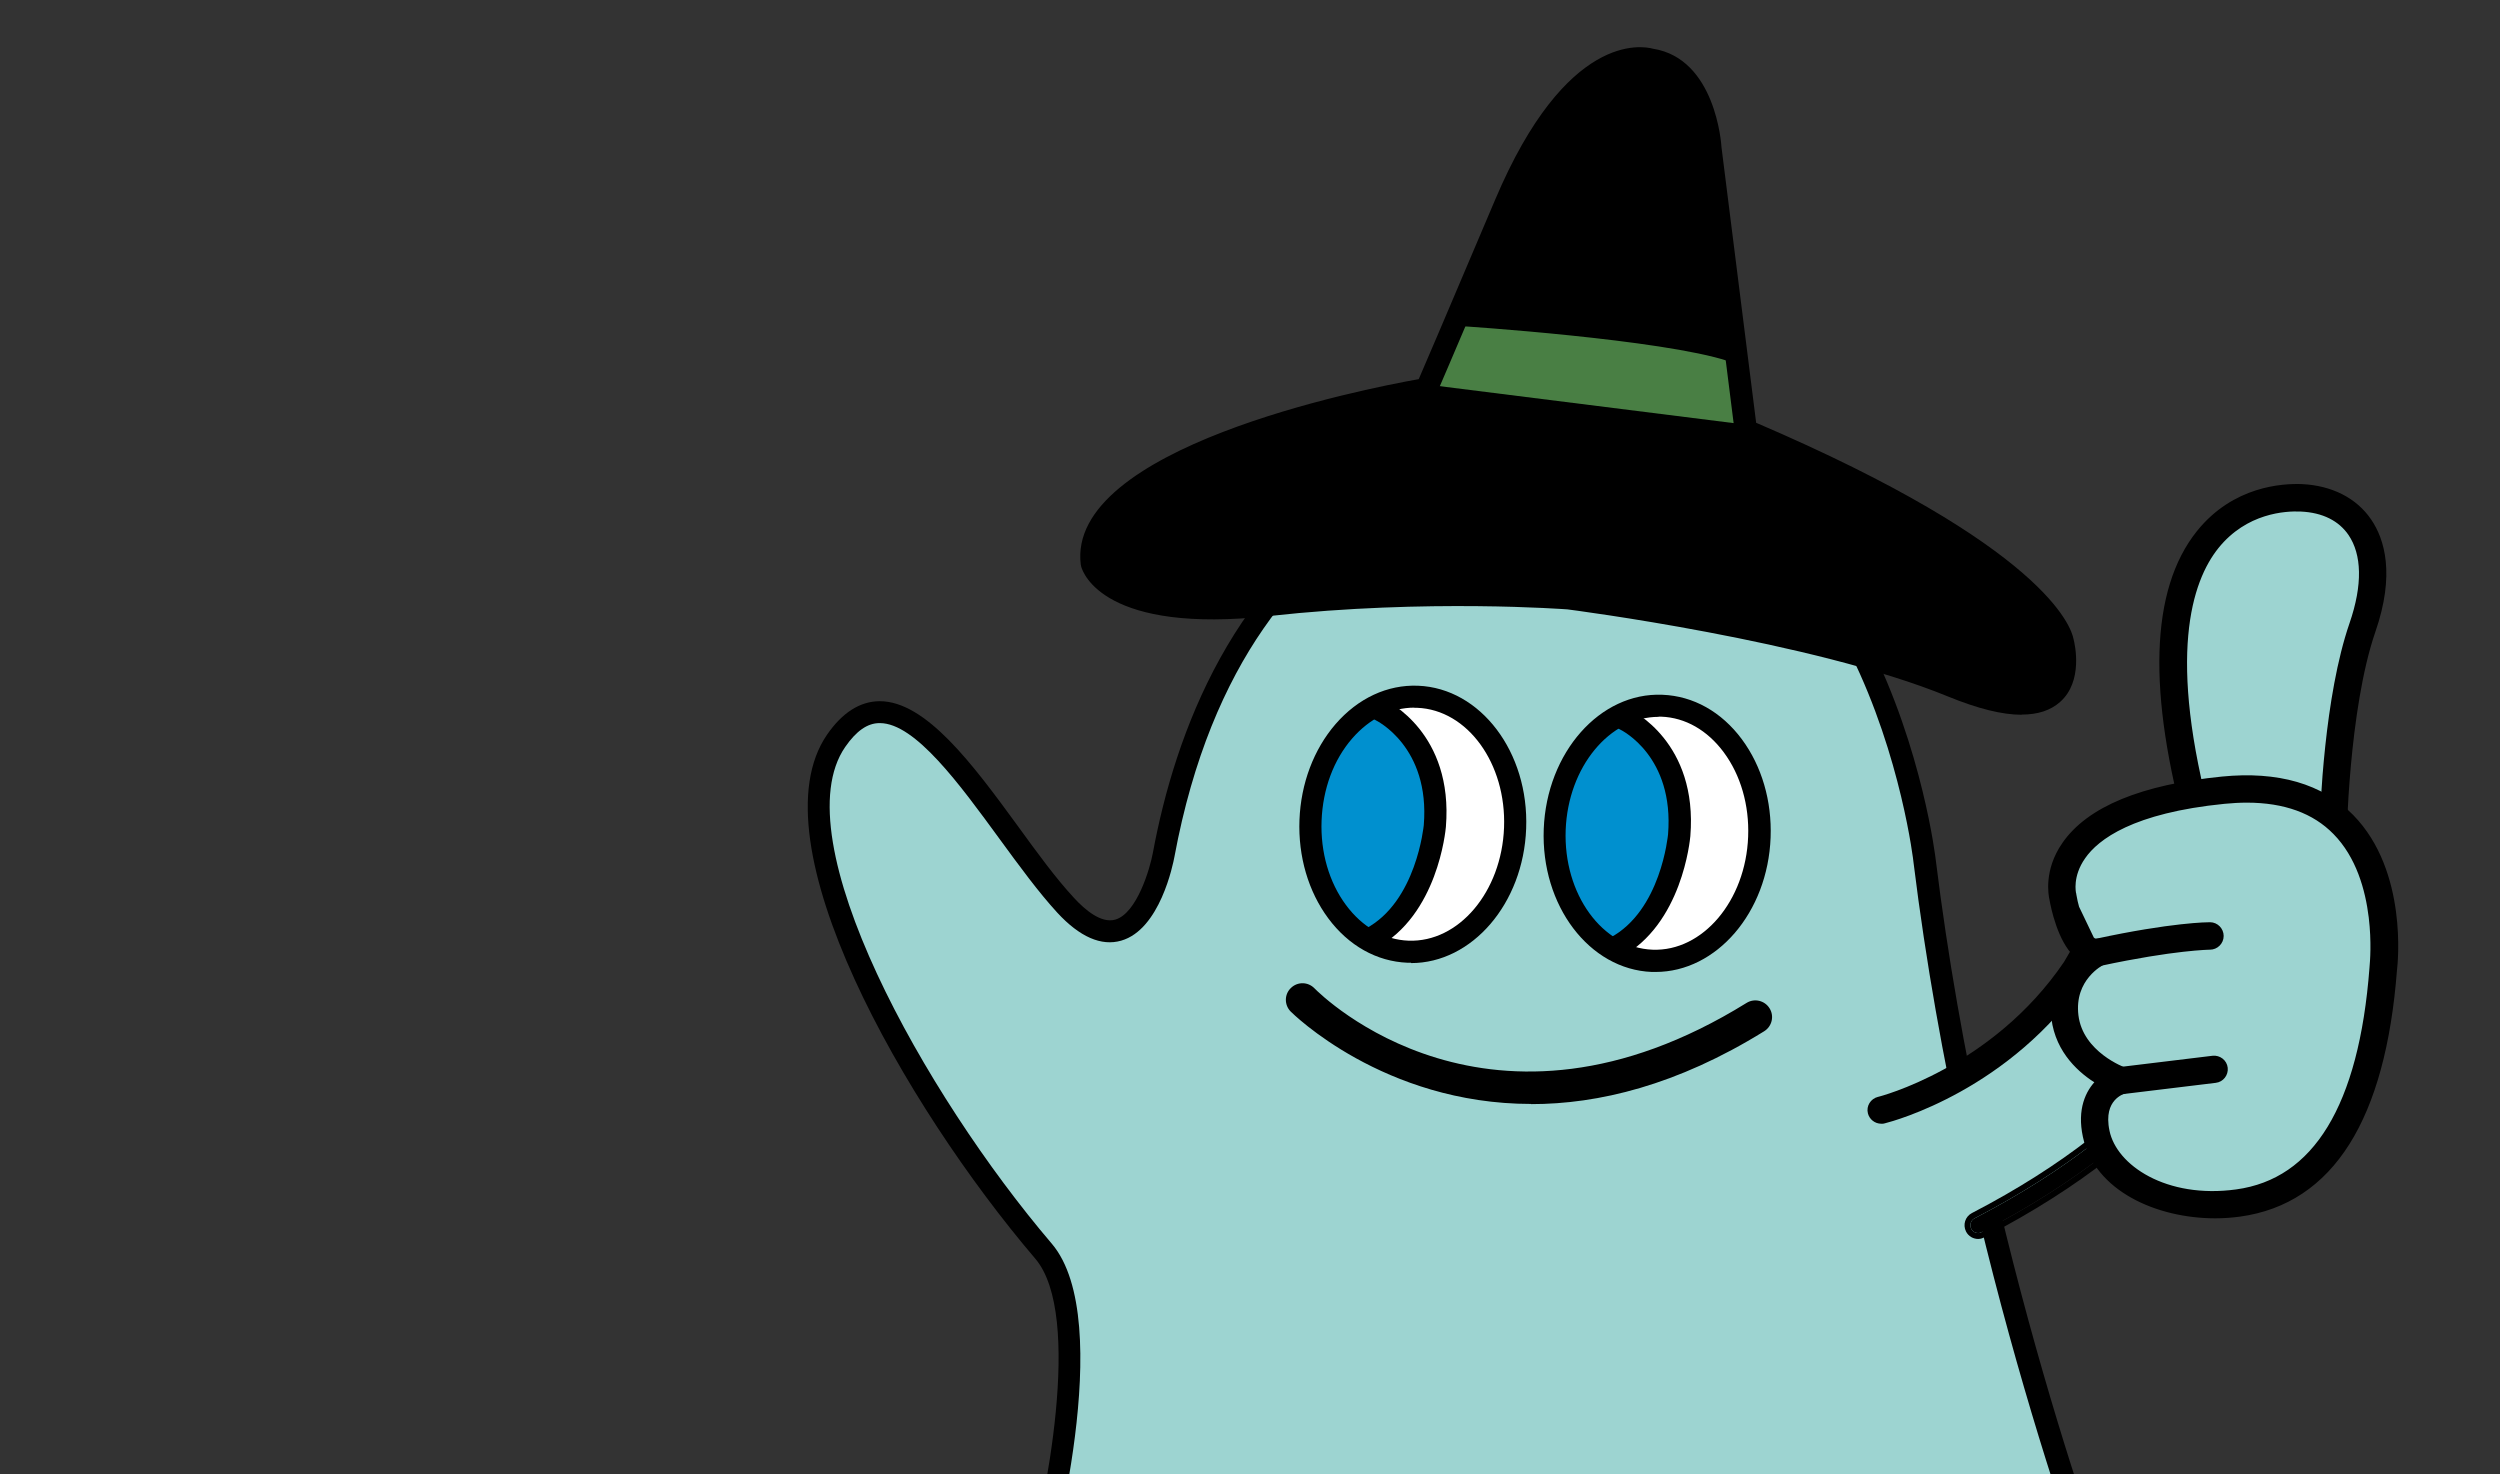 <svg width="424" height="250" viewBox="0 0 424 250" fill="none" xmlns="http://www.w3.org/2000/svg">
<rect x="0" y="0" width="424" height="250" fill="#333333" stroke="none"/>
<g clip-path="url(#clip0_4757_52594)">
<g clip-path="url(#clip1_4757_52594)">
<path d="M264.21 76.542C264.21 76.542 210.232 75.598 197.387 144.995C197.387 144.995 193.312 167.174 180.762 153.548C168.212 139.922 153.448 108.866 141.843 125.648C130.238 142.459 154.776 186.138 176.982 212.18C187.672 224.715 175.712 267.332 175.712 267.332C175.712 267.332 157.198 319.947 181.677 325.02C181.677 325.02 193.607 328.176 202.377 312.338C211.176 296.501 222.456 300.924 222.456 300.924C222.456 300.924 229.041 304.405 229.661 320.891C230.282 337.378 248.176 337.053 248.176 337.053C248.176 337.053 262.616 338.646 275.165 318.03C287.715 297.415 295.865 312.633 295.865 312.633C295.865 312.633 312.49 346.55 346.389 329.739C380.288 312.928 357.698 272.995 357.698 272.995C357.698 272.995 334.902 214.805 326.427 146.086C326.427 146.086 318.425 73.769 264.181 76.483L264.21 76.542Z" fill="#9DD4D1"/>
<path d="M249.003 339C248.619 339 248.324 339 248.176 339C241.355 339.089 228.392 335.431 227.86 321.009C227.329 307.148 222.427 303.196 221.689 302.665C220.448 302.252 211.501 299.922 204.089 313.282C194.699 330.211 181.795 327.026 181.234 326.878C176.598 325.935 172.966 323.28 170.574 319.033C161.42 302.871 173.439 268.217 173.97 266.742C177.189 255.269 183.803 223.063 175.565 213.448C153.389 187.435 127.787 142.695 140.278 124.586C142.847 120.87 145.829 118.953 149.166 118.923C157.021 118.894 164.964 129.6 172.582 140.04C175.919 144.641 179.079 148.977 182.15 152.28C184.039 154.344 186.786 156.645 189.148 155.966C192.839 154.905 195.054 147.236 195.526 144.641C199.276 124.438 209.109 97.393 234.711 83.089C249.682 74.713 262.999 74.625 264.181 74.654C319.488 71.911 328.258 145.201 328.317 145.939C336.497 212.151 358.289 269.279 359.411 272.257C360.474 274.145 370.839 293.61 365.405 311.306C362.718 320.066 356.606 326.849 347.245 331.479C336.792 336.67 326.811 337.702 317.628 334.606C302.096 329.326 294.507 314.167 294.182 313.518C294.182 313.518 291.79 309.242 288.099 309.153C288.069 309.153 288.01 309.153 287.981 309.153C284.585 309.153 280.717 312.574 276.789 319.033C265.48 337.584 252.605 339 248.973 339H249.003ZM248.206 335.195C248.206 335.195 248.353 335.195 248.412 335.195C248.944 335.254 261.877 336.257 273.571 317.057C278.384 309.153 283.256 305.231 288.217 305.348C294.123 305.525 297.401 311.483 297.548 311.748C297.637 311.955 304.842 326.259 318.868 331.007C327.048 333.78 336.054 332.777 345.562 328.058C353.978 323.9 359.441 317.854 361.803 310.156C366.941 293.463 356.163 274.145 356.045 273.938C356.015 273.85 355.956 273.791 355.927 273.702C355.69 273.113 332.953 214.51 324.538 146.322C324.538 146.116 322.441 128.272 313.907 111.019C302.627 88.28 285.914 77.279 264.269 78.37C264.24 78.37 264.181 78.37 264.151 78.37C262.055 78.37 211.619 78.37 199.188 145.29C198.951 146.558 196.737 157.648 190.152 159.535C186.786 160.508 183.124 158.916 179.315 154.787C176.126 151.307 172.907 146.912 169.482 142.223C162.779 133.05 155.219 122.639 149.225 122.639C149.225 122.639 149.195 122.639 149.166 122.639C147.099 122.639 145.209 123.996 143.349 126.68C132.6 142.252 156.784 185.607 178.37 210.912C189.561 224.036 177.986 266.005 177.484 267.804C177.336 268.276 165.466 302.429 173.793 317.116C175.653 320.419 178.34 322.366 182.031 323.133C182.563 323.251 192.809 325.64 200.723 311.395C210.202 294.289 223.017 299.096 223.136 299.155C223.195 299.155 223.254 299.214 223.342 299.243C224.11 299.656 230.902 303.726 231.551 320.803C232.112 335.225 247.497 335.166 248.146 335.166L248.206 335.195Z" fill="black"/>
<path d="M280.185 10.123C280.185 10.123 267.754 5.758 255.558 34.602C243.363 63.447 242.182 65.983 242.182 65.983C242.182 65.983 182.947 76.099 185.398 95.565C185.398 95.565 188.233 105.592 215.399 102.584C242.566 99.576 266.307 101.463 266.307 101.463C266.307 101.463 307.795 106.713 331.329 116.357C354.893 126.031 350.05 108.807 350.05 108.807C350.05 108.807 348.042 95.004 296.338 73.002L290.314 25.076C290.314 25.076 289.516 11.45 280.185 10.064V10.123Z" fill="black"/>
<path d="M242.211 65.246L247.674 53.272C247.674 53.272 289.162 56.309 293.828 59.318L295.452 71.941L242.211 65.246Z" fill="#497F44"/>
<path d="M342.875 121.223C339.568 121.223 335.434 120.191 330.384 118.126C307.322 108.659 266.248 103.409 265.834 103.35C265.687 103.35 242.034 101.522 215.369 104.471C187.406 107.568 183.685 97.275 183.36 96.066C183.36 95.977 183.331 95.889 183.301 95.8C180.791 75.981 230.99 66.012 240.617 64.302C241.532 62.178 244.514 55.277 253.58 33.865C265.627 5.404 278.502 7.764 280.362 8.265C290.934 9.946 291.938 24.368 291.967 24.988L297.843 71.704C346.861 92.703 351.291 106.329 351.674 108.394C351.911 109.308 353.328 115.561 349.401 119.041C347.777 120.486 345.621 121.194 342.875 121.194V121.223ZM247.526 99.015C258.688 99.015 266.1 99.575 266.218 99.605C268.019 99.841 308.297 105.002 331.802 114.646C339.243 117.714 344.617 118.274 346.861 116.268C349.253 114.145 347.983 109.396 347.983 109.337C347.983 109.249 347.954 109.19 347.924 109.102C347.924 109.043 344.558 95.712 295.333 74.772C294.713 74.506 294.27 73.946 294.211 73.267L288.188 25.341C288.188 25.105 287.331 13.102 279.654 11.981C279.536 11.981 279.447 11.952 279.329 11.893C279.093 11.834 268.167 8.973 257.035 35.31C244.957 63.859 243.688 66.632 243.658 66.75C243.392 67.31 242.89 67.723 242.27 67.811C226.354 70.525 185.604 80.729 187.022 95.122C187.406 95.948 191.51 103.291 214.956 100.726C227.033 99.398 238.52 99.015 247.526 99.015Z" fill="black"/>
<path d="M293.768 61.353C293.562 61.353 293.385 61.323 293.178 61.264C281.927 57.548 248.028 55.306 247.674 55.306C246.64 55.248 245.843 54.333 245.902 53.301C245.961 52.269 246.877 51.472 247.91 51.531C249.328 51.62 282.636 53.832 294.33 57.695C295.304 58.02 295.865 59.082 295.54 60.084C295.274 60.881 294.536 61.382 293.739 61.382L293.768 61.353Z" fill="black"/>
<path d="M298.467 142.353C298.916 130.503 291.513 120.603 281.93 120.241C272.348 119.878 264.215 129.19 263.766 141.04C263.316 152.889 270.72 162.789 280.302 163.152C289.885 163.514 298.017 154.202 298.467 142.353Z" fill="white"/>
<path d="M274.752 121.549C274.752 121.549 262.586 126.268 264.387 145.084C264.387 145.084 264.653 156.557 273.984 160.509C273.984 160.509 285.796 154.669 284.526 137.976C284.526 137.976 283.906 123.082 274.752 121.549Z" fill="#0090CF"/>
<path d="M280.746 164.844C280.54 164.844 280.333 164.844 280.156 164.844C269.555 164.431 261.316 153.578 261.818 140.601C262.32 127.624 271.356 117.39 281.957 117.832C287.184 118.039 291.967 120.722 295.422 125.382C298.789 129.924 300.531 135.852 300.294 142.046C299.822 154.757 291.111 164.844 280.776 164.844H280.746ZM281.307 121.578C272.98 121.578 265.952 130.072 265.539 140.748C265.126 151.631 271.74 160.744 280.274 161.069C288.778 161.393 296.072 152.781 296.485 141.898C296.692 136.56 295.216 131.458 292.351 127.594C289.576 123.849 285.825 121.696 281.75 121.548C281.603 121.548 281.426 121.548 281.278 121.548L281.307 121.578Z" fill="black"/>
<path d="M273.925 162.603C273.246 162.603 272.596 162.249 272.272 161.6C271.77 160.686 272.124 159.535 273.039 159.063C281.721 154.463 282.872 141.663 282.902 141.515C283.965 128.302 275.106 123.878 274.723 123.701C273.778 123.259 273.394 122.138 273.837 121.194C274.28 120.251 275.402 119.867 276.347 120.28C276.819 120.516 287.981 125.884 286.682 141.81C286.623 142.429 285.294 156.793 274.841 162.367C274.545 162.514 274.25 162.573 273.955 162.573L273.925 162.603Z" fill="black"/>
<path d="M257.006 140.788C257.455 128.939 250.052 119.039 240.469 118.676C230.887 118.314 222.754 127.626 222.305 139.475C221.855 151.325 229.259 161.225 238.841 161.587C248.424 161.95 256.556 152.638 257.006 140.788Z" fill="white"/>
<path d="M233.323 119.985C233.323 119.985 221.157 124.704 222.958 143.521C222.958 143.521 223.224 154.994 232.555 158.946C232.555 158.946 244.367 153.106 243.097 136.413C243.097 136.413 242.477 121.519 233.323 119.985Z" fill="#0090CF"/>
<path d="M239.317 163.281C239.111 163.281 238.904 163.281 238.727 163.281C233.5 163.075 228.717 160.391 225.262 155.731C221.895 151.189 220.153 145.261 220.389 139.067C220.626 132.874 222.811 127.093 226.502 122.817C230.311 118.422 235.301 116.092 240.499 116.299C251.099 116.712 259.338 127.565 258.836 140.542C258.363 153.253 249.652 163.34 239.317 163.34V163.281ZM239.878 120.015C235.981 120.015 232.26 121.873 229.337 125.235C226.177 128.863 224.346 133.818 224.14 139.185C223.933 144.524 225.409 149.626 228.274 153.489C231.049 157.235 234.799 159.388 238.874 159.536C247.408 159.86 254.672 151.248 255.086 140.365C255.499 129.482 248.885 120.369 240.351 120.044C240.203 120.044 240.026 120.044 239.878 120.044V120.015Z" fill="black"/>
<path d="M232.496 161.039C231.817 161.039 231.167 160.685 230.843 160.036C230.341 159.122 230.695 157.972 231.61 157.5C240.233 152.929 241.444 140.099 241.473 139.952C242.566 126.621 233.412 122.197 233.294 122.138C232.349 121.696 231.935 120.575 232.378 119.631C232.821 118.687 233.943 118.274 234.888 118.717C235.361 118.953 246.522 124.32 245.223 140.247C245.164 140.866 243.835 155.229 233.382 160.803C233.087 160.951 232.792 161.01 232.496 161.01V161.039Z" fill="black"/>
<path d="M259.692 187.229C234.593 187.229 219.12 171.775 218.883 171.539C217.791 170.418 217.82 168.619 218.943 167.557C220.065 166.466 221.836 166.495 222.929 167.616C224.14 168.855 252.694 197.08 296.219 170.094C297.548 169.268 299.29 169.681 300.117 171.008C300.944 172.335 300.531 174.075 299.202 174.901C284.408 184.073 271.061 187.258 259.692 187.258V187.229Z" fill="black"/>
</g>
<path d="M319.41 188.968L334.303 208.388C334.303 208.388 357.08 198.832 367.993 185.008C378.907 171.184 354.512 161.78 354.512 161.78C354.512 161.78 352.124 174.378 319.41 188.943V188.968Z" fill="#9DD4D1"/>
<path fill-rule="evenodd" clip-rule="evenodd" d="M317.761 187.978C317.871 187.518 318.237 187.127 318.742 187.001C318.948 186.975 338.515 181.967 350.892 163.697L354.435 157.641C354.438 157.636 354.441 157.63 354.445 157.622C354.668 157.171 357.602 151.25 362.37 152.53C365.988 153.502 366.694 156.229 366.552 157.864C366.694 156.229 365.988 153.501 362.37 152.53C357.602 151.25 354.668 157.17 354.445 157.622L354.435 157.641L350.892 163.697C338.515 181.967 318.948 186.975 318.742 187.001C318.237 187.126 317.871 187.517 317.761 187.978ZM366.504 158.228C366.504 158.228 366.504 158.229 366.504 158.229C366.502 158.261 366.499 158.301 366.496 158.347C366.499 158.301 366.502 158.261 366.504 158.228ZM358.906 168.76C358.944 168.532 359.045 168.31 359.211 168.118C361.835 165.072 362.986 162.008 363.486 160.062C362.986 162.008 361.835 165.072 359.212 168.117C359.045 168.309 358.944 168.531 358.906 168.76ZM363.859 157.794C363.863 157.781 363.867 157.761 363.871 157.735C363.867 157.761 363.863 157.781 363.859 157.794V157.794ZM319.42 190.573C319.477 190.565 319.573 190.55 319.683 190.512C321.236 190.123 341 184.807 353.954 165.688L353.972 165.661L357.651 159.37L357.668 159.337C357.717 159.24 358.226 158.223 359.007 157.316C359.869 156.313 360.691 155.862 361.389 156.051C362.41 156.328 362.704 156.77 362.808 157.014C362.918 157.271 362.894 157.503 362.889 157.546C362.888 157.554 362.888 157.556 362.889 157.55L362.859 157.67V157.998C362.859 157.991 362.858 158 362.856 158.025C362.814 158.426 362.338 162.954 358.455 167.463C357.589 168.462 357.748 169.911 358.714 170.741L358.724 170.75L358.734 170.758C359.703 171.546 361.141 171.47 361.995 170.485L361.999 170.48C366.719 164.974 367.418 159.476 367.498 158.348C367.66 157.383 367.576 156.017 366.891 154.72C366.172 153.361 364.833 152.156 362.629 151.564C359.688 150.775 357.38 152.286 355.912 153.806C355.168 154.575 354.594 155.389 354.199 156.021C354 156.338 353.845 156.614 353.734 156.82C353.678 156.923 353.634 157.009 353.601 157.074C353.584 157.107 353.566 157.142 353.555 157.165L350.045 163.163C343.973 172.115 336.135 177.83 329.772 181.313C326.59 183.056 323.784 184.235 321.766 184.98C320.757 185.352 319.946 185.615 319.386 185.784C319.105 185.869 318.888 185.93 318.741 185.97C318.667 185.99 318.612 186.004 318.577 186.013L318.571 186.014L318.559 186.016L318.501 186.03C317.269 186.337 316.472 187.582 316.799 188.837L316.799 188.838C317.065 189.85 317.976 190.559 319.001 190.581L319.02 190.582C319.059 190.585 319.115 190.588 319.179 190.588C319.24 190.588 319.326 190.585 319.42 190.573Z" fill="black"/>
<path fill-rule="evenodd" clip-rule="evenodd" d="M368.045 173.049C367.788 173.305 367.454 173.432 367.12 173.432L367.146 173.381C366.787 173.381 366.453 173.254 366.196 172.998C365.657 172.487 365.683 171.644 366.196 171.133L366.197 171.132C366.281 171.049 371.38 165.98 370.433 160.988C370.176 159.66 369.611 158.714 368.764 158.152C367.389 157.256 365.555 157.557 365.24 157.609C365.214 157.613 365.199 157.615 365.195 157.615C364.476 157.794 363.782 157.36 363.603 156.644C363.423 155.929 363.859 155.239 364.578 155.06C364.581 155.06 364.585 155.059 364.59 155.058C364.831 155.008 367.762 154.403 370.176 155.954C371.666 156.925 372.641 158.459 373.027 160.528C373.051 160.653 373.072 160.778 373.091 160.903C374.274 160.802 375.917 160.912 377.186 161.959C378.445 163.007 378.984 164.668 378.779 166.916C378.239 172.742 369.483 191.651 336.101 208.95C335.896 209.053 335.716 209.129 335.51 209.129C335.022 209.129 334.56 208.874 334.329 208.414C333.995 207.749 334.252 206.957 334.894 206.625C367.043 189.939 375.671 171.72 376.159 166.661C376.288 165.332 376.082 164.438 375.517 163.978C374.912 163.482 373.876 163.465 373.117 163.552C372.493 168.627 368.319 172.776 368.05 173.044L368.045 173.049Z" fill="black"/>
<path fill-rule="evenodd" clip-rule="evenodd" d="M366.212 173.014C366.432 173.226 366.707 173.346 367.006 173.375C367.044 173.378 367.082 173.381 367.12 173.381C367.129 173.381 367.138 173.382 367.146 173.382L367.12 173.433C367.129 173.433 367.138 173.433 367.146 173.432C367.177 173.432 367.207 173.43 367.237 173.427C367.531 173.401 367.818 173.275 368.045 173.049L368.05 173.044C368.107 172.988 368.339 172.757 368.674 172.382C369.926 170.98 372.625 167.554 373.117 163.552C373.876 163.465 374.912 163.482 375.517 163.978C376.082 164.438 376.288 165.332 376.159 166.661C375.671 171.72 367.043 189.939 334.894 206.625C334.252 206.957 333.995 207.75 334.329 208.414C334.56 208.874 335.022 209.129 335.51 209.129C335.716 209.129 335.895 209.053 336.101 208.951C369.483 191.651 378.239 172.743 378.778 166.917C378.984 164.668 378.445 163.007 377.186 161.959C375.917 160.912 374.274 160.802 373.091 160.903C373.072 160.778 373.051 160.654 373.027 160.529C372.641 158.459 371.666 156.926 370.176 155.955C367.762 154.403 364.831 155.008 364.59 155.058L364.578 155.06C363.859 155.239 363.423 155.929 363.603 156.645C363.782 157.36 364.476 157.794 365.195 157.616C365.199 157.616 365.214 157.613 365.24 157.609C365.555 157.557 367.389 157.256 368.764 158.152C369.611 158.714 370.176 159.66 370.433 160.988C371.38 165.981 366.281 171.049 366.197 171.132L366.196 171.133C365.682 171.644 365.657 172.487 366.196 172.998C366.201 173.003 366.207 173.009 366.212 173.014ZM365.381 158.599C365.389 158.598 365.397 158.596 365.402 158.595C365.539 158.573 365.995 158.498 366.559 158.524C367.133 158.55 367.735 158.676 368.214 158.988C368.775 159.361 369.229 160.032 369.451 161.176C369.853 163.301 368.974 165.545 367.849 167.378C366.744 169.179 365.514 170.401 365.492 170.423L365.492 170.423L365.491 170.424C365.49 170.424 365.49 170.425 365.49 170.425C364.61 171.301 364.531 172.788 365.499 173.716C365.579 173.794 365.663 173.866 365.751 173.931L365.499 174.433H367.12C367.71 174.433 368.3 174.206 368.75 173.759C368.75 173.758 368.75 173.758 368.75 173.758L368.755 173.753L368.306 173.301L368.755 173.753C368.911 173.598 370.072 172.442 371.279 170.662C372.354 169.074 373.505 166.931 373.975 164.515C374.068 164.519 374.159 164.527 374.247 164.538C374.584 164.582 374.785 164.67 374.883 164.751L374.886 164.753C375.03 164.871 375.287 165.288 375.164 166.565L375.164 166.565C374.948 168.8 372.817 174.429 366.641 181.632C360.497 188.797 350.408 197.446 334.433 205.738C333.297 206.327 332.861 207.719 333.436 208.863C333.85 209.687 334.674 210.129 335.51 210.129C335.969 210.129 336.333 209.952 336.546 209.846L336.554 209.842L336.561 209.838C353.352 201.137 363.995 192.007 370.52 184.276C377.018 176.576 379.478 170.205 379.774 167.009L379.774 167.007C379.998 164.562 379.424 162.521 377.826 161.191L377.823 161.188C376.589 160.169 375.109 159.893 373.911 159.874C373.425 157.804 372.353 156.18 370.722 155.117L370.722 155.117L370.717 155.113C367.957 153.34 364.688 154.016 364.394 154.077L364.388 154.079L364.388 154.079L364.383 154.08L364.382 154.08L364.36 154.084L364.337 154.09C363.109 154.395 362.311 155.608 362.633 156.888C362.937 158.101 364.127 158.88 365.381 158.599Z" fill="black"/>
<path d="M395.154 142.67C393.82 143.329 391.902 143.583 389.686 143.553C387.346 143.521 384.751 143.174 382.32 142.722C379.893 142.27 377.644 141.715 376.001 141.273C375.18 141.052 374.512 140.859 374.049 140.722C373.86 140.666 373.706 140.619 373.589 140.584C366.652 115.573 368.61 101.564 373.34 93.881C378.069 86.198 385.659 84.707 390.284 84.932C394.886 85.155 398.48 87.137 400.376 90.668C402.283 94.217 402.534 99.445 400.184 106.271C397.788 113.23 396.532 122.416 395.873 129.834C395.543 133.548 395.362 136.83 395.264 139.184C395.215 140.361 395.186 141.306 395.17 141.957C395.162 142.261 395.157 142.5 395.154 142.67Z" fill="#9DD4D1" stroke="black"/>
<path d="M372.628 142.737L373.27 142.927V142.911C375.766 143.669 383.576 145.875 389.923 145.875C392.44 145.875 394.806 145.543 396.538 144.558L396.54 144.557L397.208 144.174L397.459 144.029V143.74V142.973C397.459 142.973 397.459 142.968 397.459 142.953L397.46 142.895C397.46 142.847 397.462 142.777 397.463 142.687C397.467 142.508 397.473 142.25 397.482 141.92C397.5 141.26 397.531 140.314 397.583 139.143C397.686 136.801 397.872 133.559 398.201 129.907C398.862 122.59 400.097 113.665 402.387 107.005C405.717 97.401 403.92 91.584 401.737 88.393C399.347 84.865 395.284 82.84 390.409 82.604V82.604L390.405 82.604C387.184 82.474 378.998 82.914 372.996 90.379L372.996 90.38C369.067 95.283 367.001 102.058 366.749 110.59C366.497 119.121 368.056 129.445 371.414 141.494L371.592 142.18L371.664 142.453L371.935 142.533L372.628 142.737ZM398.951 105.861L398.951 105.861C394.716 118.154 393.977 136.928 393.848 141.799C392.813 142.134 391.465 142.277 389.919 142.268C388.222 142.258 386.325 142.065 384.414 141.77C380.731 141.202 377.032 140.262 374.668 139.559C367.004 111.392 371.166 98.494 375.855 92.641C380.792 86.513 387.551 86.136 390.233 86.26L390.234 86.26C394.093 86.434 396.986 87.912 398.728 90.463C401.088 93.95 401.241 99.227 398.951 105.861Z" fill="black" stroke="black"/>
<path d="M403.558 164.387C403.558 164.387 407.744 130.99 376.416 134.133C345.063 137.275 349.222 152.275 349.222 152.275C349.222 152.275 350.84 162.036 355.129 161.653C355.129 161.653 348.581 164.719 349.556 172.589C350.532 180.434 359.057 183.372 359.057 183.372C359.057 183.372 353.28 184.982 354.846 192.418C356.412 199.828 366.478 205.859 378.932 204.147C391.386 202.435 401.427 192.111 403.558 164.387Z" fill="#9DD4D1"/>
<path d="M355.668 160.221L355.629 159.723C355.281 159.75 354.879 159.559 354.426 159.048C353.979 158.545 353.556 157.809 353.175 156.952C352.415 155.241 351.88 153.169 351.668 151.862L351.642 151.702L351.634 151.694C351.568 151.405 350.945 148.533 353.227 145.279L353.228 145.277C355.574 141.898 361.639 137.383 377.235 135.83C378.559 135.704 379.826 135.628 381.038 135.628C387.516 135.628 392.559 137.464 396.113 141.1L396.114 141.101C400.084 145.137 401.661 150.807 402.234 155.544C402.747 159.792 402.446 163.172 402.378 163.944C402.37 164.034 402.365 164.089 402.365 164.105V164.137C401.468 175.946 399.052 185.018 395.19 191.359C391.338 197.682 386.045 201.297 379.327 202.22L379.326 202.22C373.309 203.05 368.107 202.003 364.256 199.976C360.395 197.944 357.928 194.952 357.287 191.906L357.287 191.904C356.661 188.974 357.405 187.28 358.247 186.313C359.101 185.332 360.121 185.024 360.193 185.003C360.957 184.794 361.535 184.099 361.535 183.295C361.535 182.533 361.052 181.794 360.293 181.543C360.293 181.543 360.293 181.543 360.292 181.542C360.261 181.531 359.796 181.363 359.097 181.015C358.371 180.655 357.404 180.108 356.414 179.352C354.43 177.837 352.405 175.524 352.004 172.247C351.236 165.862 356.385 163.259 356.554 163.175C357.364 162.788 357.749 161.906 357.539 161.07C357.323 160.209 356.502 159.653 355.628 159.723L355.668 160.221ZM355.668 160.221C356.31 160.17 356.9 160.579 357.054 161.192C357.208 161.805 356.926 162.444 356.335 162.725L351.174 151.942C351.611 154.625 353.357 160.4 355.668 160.221ZM350.172 143.277L350.171 143.277C347.128 147.702 347.912 151.776 348.09 152.528C348.187 153.085 348.526 154.876 349.22 156.836C349.848 158.612 350.793 160.605 352.17 161.916C349.912 164.073 347.79 167.675 348.418 172.702C349.117 178.359 353.093 181.725 355.977 183.46C354.157 185.238 352.79 188.212 353.741 192.674C354.677 197.134 357.757 200.503 361.786 202.746C365.814 204.988 370.824 206.128 375.723 206.128C377.108 206.128 378.492 206.024 379.846 205.843L379.848 205.842C387.592 204.773 393.675 200.715 398.05 193.76C402.41 186.827 405.066 177.03 406.033 164.462C406.105 163.879 406.547 159.766 405.861 154.645C405.17 149.493 403.329 143.256 398.754 138.586C393.66 133.386 386.249 131.274 376.88 132.203L376.879 132.203C363.398 133.56 354.337 137.232 350.172 143.277Z" fill="black" stroke="black"/>
<path d="M354.051 161.892C354.158 162.393 354.473 162.805 354.883 163.057L354.585 163.353L355.796 163.353L355.796 163.327C355.796 163.327 355.796 163.327 355.796 163.327L355.796 163.353H355.796H355.796L355.797 163.353L355.798 163.353L355.801 163.353L355.809 163.353L355.837 163.352C355.859 163.352 355.891 163.351 355.926 163.349C355.986 163.346 356.092 163.338 356.19 163.315C362.475 161.965 367.118 161.278 370.194 160.929C371.733 160.754 372.879 160.664 373.644 160.617C374.027 160.594 374.313 160.581 374.506 160.575C374.602 160.572 374.675 160.57 374.724 160.569C374.769 160.568 374.794 160.568 374.798 160.568L374.798 160.568C375.785 160.568 376.633 159.765 376.633 158.739C376.633 157.758 375.829 156.91 374.824 156.91C374.529 156.91 368.434 156.914 355.434 159.732C354.461 159.94 353.804 160.887 354.051 161.892Z" fill="black" stroke="black"/>
<path d="M359.879 185.073H359.909L359.939 185.07L375.728 183.154C376.731 183.045 377.429 182.125 377.324 181.147C377.216 180.142 376.288 179.449 375.31 179.553L375.31 179.553L375.303 179.554L359.514 181.47C358.511 181.579 357.813 182.499 357.918 183.477L357.918 183.477L357.919 183.481C358.026 184.407 358.813 185.073 359.725 185.073H359.725H359.725H359.725H359.725H359.725H359.725H359.725H359.725H359.725H359.725H359.725H359.725H359.725H359.725H359.725H359.725H359.725H359.725H359.725H359.726H359.726H359.726H359.726H359.726H359.726H359.726H359.726H359.726H359.726H359.726H359.726H359.726H359.726H359.726H359.727H359.727H359.727H359.727H359.727H359.727H359.727H359.727H359.727H359.727H359.727H359.728H359.728H359.728H359.728H359.728H359.728H359.728H359.728H359.728H359.729H359.729H359.729H359.729H359.729H359.729H359.729H359.729H359.73H359.73H359.73H359.73H359.73H359.73H359.73H359.731H359.731H359.731H359.731H359.731H359.731H359.732H359.732H359.732H359.732H359.732H359.732H359.733H359.733H359.733H359.733H359.733H359.733H359.734H359.734H359.734H359.734H359.734H359.735H359.735H359.735H359.735H359.735H359.736H359.736H359.736H359.736H359.736H359.737H359.737H359.737H359.737H359.737H359.738H359.738H359.738H359.738H359.739H359.739H359.739H359.739H359.739H359.74H359.74H359.74H359.74H359.741H359.741H359.741H359.741H359.742H359.742H359.742H359.742H359.743H359.743H359.743H359.743H359.744H359.744H359.744H359.744H359.745H359.745H359.745H359.745H359.746H359.746H359.746H359.746H359.747H359.747H359.747H359.748H359.748H359.748H359.748H359.749H359.749H359.749H359.749H359.75H359.75H359.75H359.751H359.751H359.751H359.752H359.752H359.752H359.752H359.753H359.753H359.753H359.754H359.754H359.754H359.755H359.755H359.755H359.755H359.756H359.756H359.756H359.757H359.757H359.757H359.758H359.758H359.758H359.759H359.759H359.759H359.76H359.76H359.76H359.76H359.761H359.761H359.761H359.762H359.762H359.762H359.763H359.763H359.763H359.764H359.764H359.764H359.765H359.765H359.765H359.766H359.766H359.767H359.767H359.767H359.768H359.768H359.768H359.769H359.769H359.769H359.77H359.77H359.77H359.771H359.771H359.771H359.772H359.772H359.772H359.773H359.773H359.774H359.774H359.774H359.775H359.775H359.775H359.776H359.776H359.776H359.777H359.777H359.778H359.778H359.778H359.779H359.779H359.779H359.78H359.78H359.78H359.781H359.781H359.782H359.782H359.782H359.783H359.783H359.783H359.784H359.784H359.785H359.785H359.785H359.786H359.786H359.787H359.787H359.787H359.788H359.788H359.788H359.789H359.789H359.79H359.79H359.79H359.791H359.791H359.792H359.792H359.792H359.793H359.793H359.793H359.794H359.794H359.795H359.795H359.795H359.796H359.796H359.797H359.797H359.797H359.798H359.798H359.799H359.799H359.799H359.8H359.8H359.801H359.801H359.801H359.802H359.802H359.803H359.803H359.803H359.804H359.804H359.805H359.805H359.805H359.806H359.806H359.807H359.807H359.807H359.808H359.808H359.809H359.809H359.809H359.81H359.81H359.811H359.811H359.811H359.812H359.812H359.813H359.813H359.813H359.814H359.814H359.815H359.815H359.815H359.816H359.816H359.817H359.817H359.817H359.818H359.818H359.819H359.819H359.819H359.82H359.82H359.821H359.821H359.821H359.822H359.822H359.823H359.823H359.823H359.824H359.824H359.825H359.825H359.825H359.826H359.826H359.827H359.827H359.827H359.828H359.828H359.829H359.829H359.829H359.83H359.83H359.831H359.831H359.831H359.832H359.832H359.833H359.833H359.833H359.834H359.834H359.834H359.835H359.835H359.836H359.836H359.836H359.837H359.837H359.838H359.838H359.838H359.839H359.839H359.84H359.84H359.84H359.841H359.841H359.842H359.842H359.842H359.843H359.843H359.843H359.844H359.844H359.845H359.845H359.845H359.846H359.846H359.847H359.847H359.847H359.848H359.848H359.848H359.849H359.849H359.85H359.85H359.85H359.851H359.851H359.851H359.852H359.852H359.853H359.853H359.853H359.854H359.854H359.854H359.855H359.855H359.855H359.856H359.856H359.857H359.857H359.857H359.858H359.858H359.858H359.859H359.859H359.859H359.86H359.86H359.861H359.861H359.861H359.862H359.862H359.862H359.863H359.863H359.863H359.864H359.864H359.864H359.865H359.865H359.865H359.866H359.866H359.866H359.867H359.867H359.867H359.868H359.868H359.869H359.869H359.869H359.87H359.87H359.87H359.871H359.871H359.871H359.871H359.872H359.872H359.872H359.873H359.873H359.873H359.874H359.874H359.874H359.875H359.875H359.875H359.876H359.876H359.876H359.877H359.877H359.877H359.878H359.878H359.878H359.878H359.879H359.879Z" fill="black" stroke="black"/>
</g>
<defs>
<clipPath id="clip0_4757_52594">
<rect width="424" height="250" fill="white"/>
</clipPath>
<clipPath id="clip1_4757_52594">
<rect width="230" height="331" fill="white" transform="translate(137 8)"/>
</clipPath>
</defs>
</svg>
